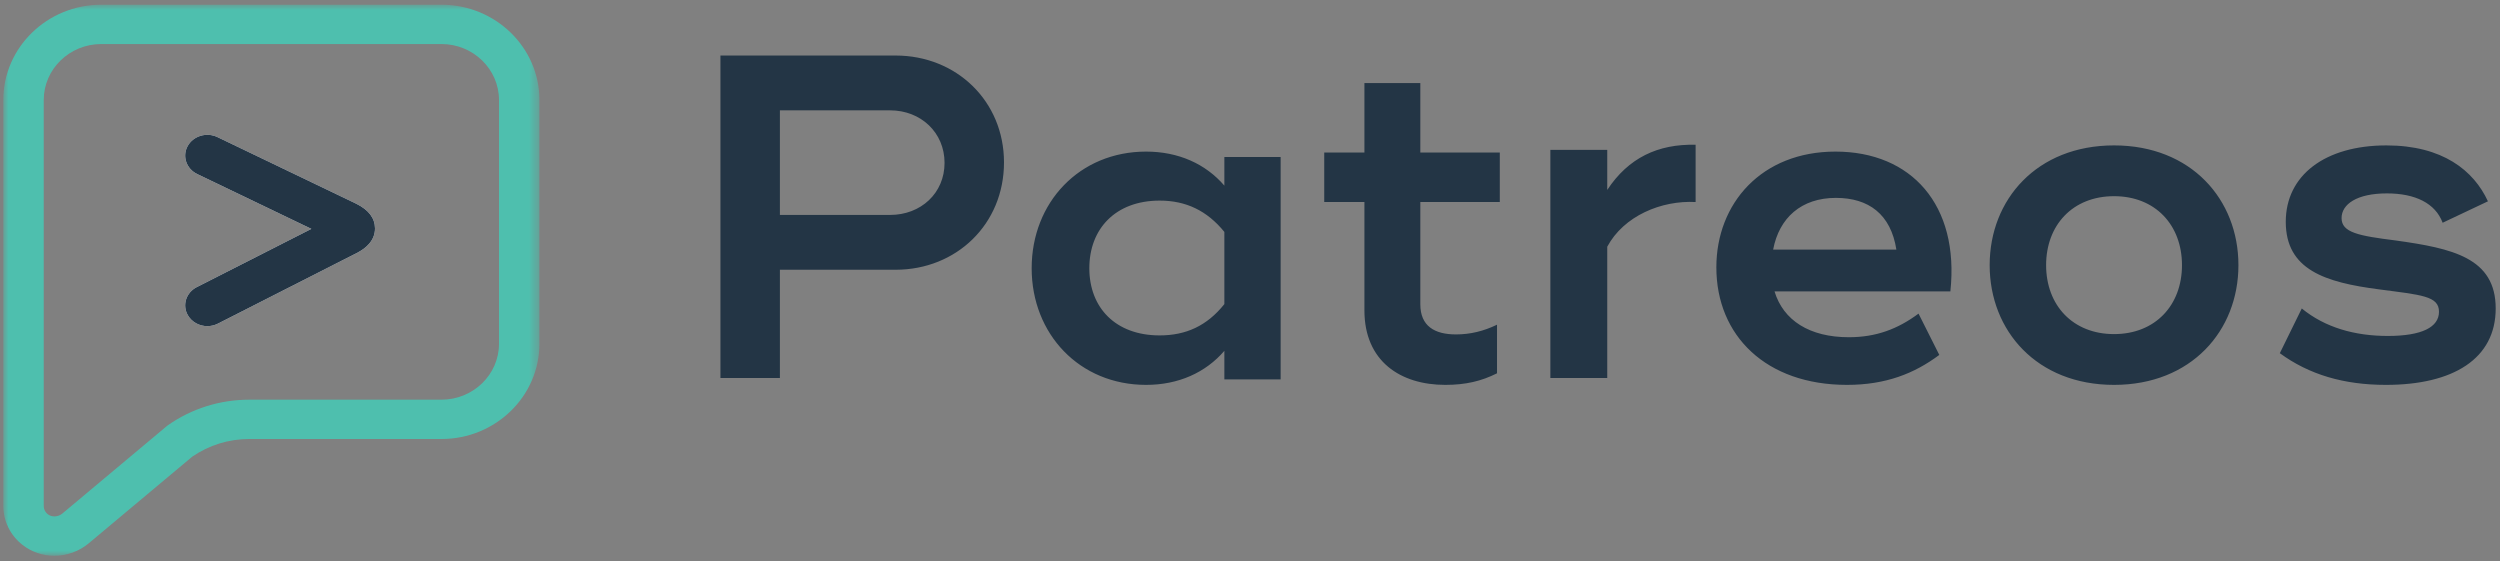 <?xml version="1.0" encoding="UTF-8"?>
<svg width="245px" height="55px" viewBox="0 0 245 55" version="1.1" xmlns="http://www.w3.org/2000/svg" xmlns:xlink="http://www.w3.org/1999/xlink">
    <rect x="0" y="0" width="245" height="55" fill="#808080" stroke="none"/>
    <!-- Generator: Sketch 53 (72520) - https://sketchapp.com -->
    <title>navbar-brand logo-reg-filled</title>
    <desc>Created with Sketch.</desc>
    <defs>
        <polygon id="path-1" points="0 0 52.54 0 52.54 54 0 54"></polygon>
    </defs>
    <g id="Symbols" stroke="none" stroke-width="1" fill="none" fill-rule="evenodd">
        <g id="components/navbar/transparent" transform="translate(-150, -62)">
            <g id="navbar">
                <rect id="navbar-nav-bg-transparent" x="0" y="0" width="1440" height="171"></rect>
                <g id="Brand/Lockup/Horizontal/Regular" transform="translate(128, 52)">
                    <g id="Group" transform="translate(17.674, 7.463)">
                        <g id="Brand/Logomark/Regular">
                            <g id="Group-8" transform="translate(4.65, 3)">
                                <path d="M36.425,21.918 C36.435,23.158 35.463,23.917 34.644,24.33 L21.031,31.253 C20.7,31.419 20.346,31.5 19.997,31.5 C19.226,31.5 18.484,31.114 18.087,30.431 C17.517,29.443 17.91,28.207 18.963,27.673 L30.188,21.967 L19.011,16.599 C17.943,16.087 17.517,14.861 18.063,13.859 C18.608,12.857 19.92,12.462 20.987,12.974 L34.587,19.501 C34.596,19.506 34.606,19.51 34.611,19.515 C35.812,20.112 36.42,20.916 36.425,21.918" id="Fill-1" fill="#FFFFFF"></path>
                                <g id="Group-5">
                                    <mask id="mask-2" fill="white">
                                        <use xlink:href="#path-1"></use>
                                    </mask>
                                    <g id="Clip-4"></g>
                                    <path d="M48.578,33.224 C48.578,36.249 46.047,38.706 42.941,38.706 L24.11,38.706 C21.226,38.706 18.464,39.576 16.125,41.214 C16.078,41.246 16.036,41.282 15.993,41.319 L5.797,49.854 C5.378,50.211 4.762,50.243 4.367,49.937 C4.178,49.79 3.962,49.529 3.962,49.103 L3.962,9.336 C3.962,6.315 6.489,3.853 9.599,3.853 L42.941,3.853 C46.047,3.853 48.578,6.315 48.578,9.336 L48.578,33.224 Z M42.941,-4.57627119e-05 L9.599,-4.57627119e-05 C4.305,-4.57627119e-05 -4.70535714e-05,4.187 -4.70535714e-05,9.336 L-4.70535714e-05,49.103 C-4.70535714e-05,50.609 0.687,52.009 1.892,52.943 C2.8,53.652 3.901,54 5.006,54 C6.206,54 7.411,53.588 8.38,52.774 L18.511,44.294 C20.158,43.159 22.092,42.559 24.11,42.559 L42.941,42.559 C48.235,42.559 52.54,38.372 52.54,33.224 L52.54,9.336 C52.54,4.187 48.235,-4.57627119e-05 42.941,-4.57627119e-05 L42.941,-4.57627119e-05 Z" id="Fill-3" fill="#4EBFAE" mask="url(#mask-2)"></path>
                                </g>
                                <path d="M34.611,19.515 C34.606,19.51 34.596,19.506 34.587,19.501 L20.987,12.974 C19.92,12.462 18.608,12.857 18.063,13.859 C17.517,14.861 17.943,16.087 19.011,16.599 L30.188,21.967 L18.963,27.673 C17.91,28.207 17.517,29.443 18.087,30.431 C18.484,31.114 19.226,31.5 19.997,31.5 C20.346,31.5 20.7,31.419 21.031,31.253 L34.644,24.33 C35.463,23.917 36.435,23.158 36.425,21.918 C36.42,20.916 35.812,20.112 34.611,19.515" id="Fill-6" fill="#233545"></path>
                            </g>
                        </g>
                        <g id="Brand/Wordmark/Regular" transform="translate(71.54, 6.634)" fill="#233545">
                            <path d="M25.352,11.864 C25.352,8.885 23.021,6.717 20.018,6.717 L9.216,6.717 L9.216,16.966 L20.018,16.966 C23.021,16.966 25.352,14.844 25.352,11.864 Z M31.178,11.819 C31.178,17.869 26.517,22.338 20.555,22.338 L9.216,22.338 L9.216,32.948 L3.389,32.948 L3.389,1.345 L20.555,1.345 C26.517,1.345 31.178,5.814 31.178,11.819 Z M52.774,18.631 C51.074,16.541 49.006,15.562 46.433,15.562 C42.114,15.562 39.54,18.32 39.54,22.19 C39.54,26.06 42.114,28.773 46.433,28.773 C49.006,28.773 51.074,27.838 52.774,25.704 L52.774,18.631 Z M58.289,11.292 L58.289,33.087 L52.774,33.087 L52.774,30.285 C50.936,32.42 48.272,33.621 45.101,33.621 C38.576,33.621 33.889,28.64 33.889,22.19 C33.889,15.74 38.576,10.759 45.101,10.759 C48.272,10.759 50.936,11.96 52.774,14.095 L52.774,11.292 L58.289,11.292 Z M71.978,15.702 L71.978,25.727 C71.978,27.86 73.381,28.676 75.464,28.676 C76.868,28.676 78.181,28.358 79.493,27.723 L79.493,32.487 C77.954,33.258 76.415,33.621 74.423,33.621 C70.031,33.621 66.499,31.307 66.499,26.317 L66.499,15.702 L62.561,15.702 L62.561,10.848 L66.499,10.848 L66.499,4.044 L71.978,4.044 L71.978,10.848 L79.766,10.848 L79.766,15.702 L71.978,15.702 Z M98.956,10.09 L98.956,15.702 C95.593,15.52 91.908,17.071 90.296,20.082 L90.296,32.948 L84.722,32.948 L84.722,10.592 L90.296,10.592 L90.296,14.516 C92.368,11.368 95.271,9.999 98.956,10.09 Z M118.631,20.366 C118.087,16.897 115.917,15.296 112.705,15.296 C109.312,15.296 107.141,17.253 106.553,20.366 L118.631,20.366 Z M113.971,28.951 C116.64,28.951 118.766,28.15 120.802,26.637 L122.837,30.685 C120.395,32.509 117.59,33.621 113.791,33.621 C105.874,33.621 100.989,28.817 100.989,22.101 C100.989,15.83 105.422,10.759 112.659,10.759 C120.078,10.759 124.828,15.963 123.923,24.458 L106.689,24.458 C107.548,27.305 110.127,28.951 113.971,28.951 Z M146.62,21.887 C146.62,17.96 144.011,15.129 139.963,15.129 C135.915,15.129 133.305,17.96 133.305,21.887 C133.305,25.813 135.915,28.644 139.963,28.644 C144.011,28.644 146.62,25.813 146.62,21.887 Z M127.773,21.887 C127.773,15.449 132.406,10.152 139.963,10.152 C147.519,10.152 152.152,15.449 152.152,21.887 C152.152,28.324 147.519,33.621 139.963,33.621 C132.406,33.621 127.773,28.324 127.773,21.887 Z M156.209,30.516 L158.36,26.133 C160.646,28.005 163.559,28.826 166.787,28.826 C170.148,28.826 171.807,27.959 171.807,26.452 C171.807,24.9 170.058,24.809 165.935,24.261 C160.646,23.576 156.791,22.343 156.791,17.64 C156.791,13.075 160.646,10.153 166.652,10.153 C172.165,10.153 175.213,12.618 176.603,15.632 L172.165,17.732 C171.448,15.814 169.476,14.856 166.697,14.856 C163.783,14.856 162.26,15.906 162.26,17.275 C162.26,18.691 163.918,19.01 167.549,19.467 C173.107,20.243 177.364,21.156 177.364,26.133 C177.364,31.064 173.196,33.621 166.608,33.621 C162.484,33.621 159.077,32.616 156.209,30.516 Z" id="Combined-Shape"></path>
                        </g>
                    </g>
                </g>
            </g>
        </g>
    </g>
</svg>